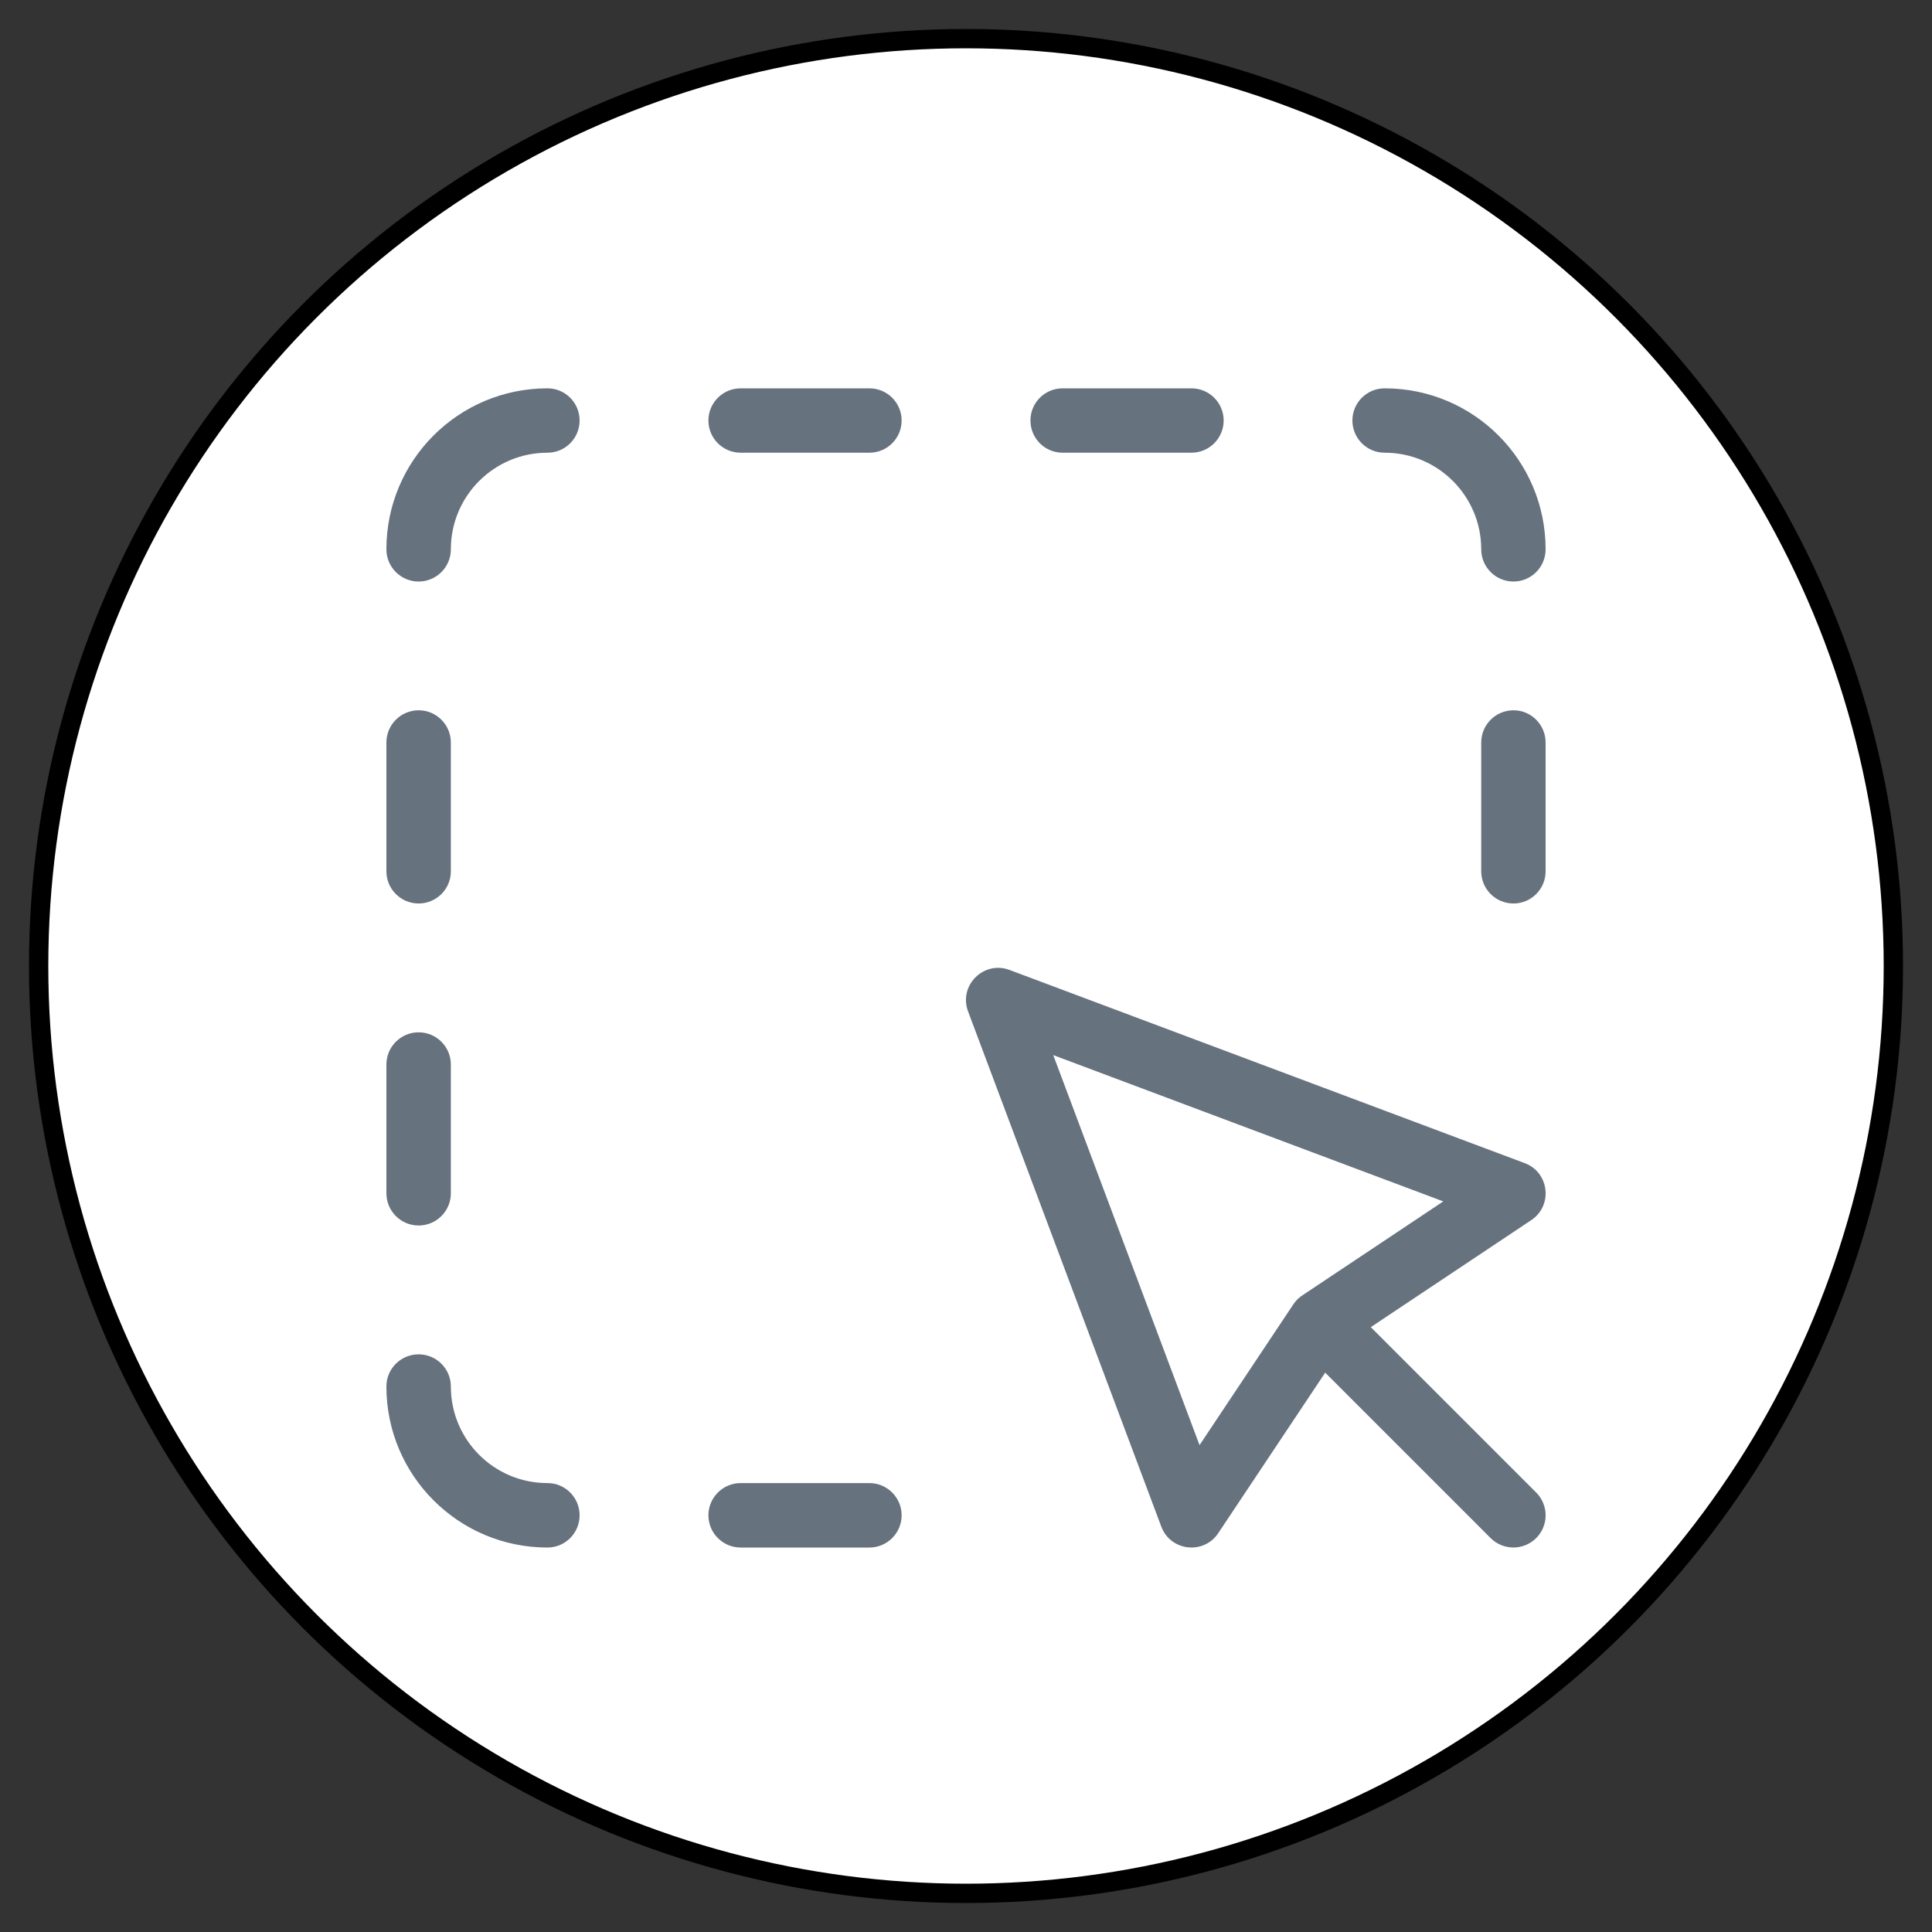 <?xml version="1.0" encoding="UTF-8" standalone="no"?>
<!DOCTYPE svg PUBLIC "-//W3C//DTD SVG 1.1//EN" "http://www.w3.org/Graphics/SVG/1.1/DTD/svg11.dtd">
<svg version="1.1" xmlns="http://www.w3.org/2000/svg" xmlns:xl="http://www.w3.org/1999/xlink" xmlns:dc="http://purl.org/dc/elements/1.1/" viewBox="-710.681 -4078.526 25 25" width="25" height="25">
  <rect x="-710.681" y="-4078.526" width="25" height="25" fill="#333333" stroke="none"/>
  <defs/>
  <g id="SOURCES" stroke-dasharray="none" fill="none" stroke="none" fill-opacity="1" stroke-opacity="1">
    <title>SOURCES</title>
    <g id="SOURCES_Calque_2">
      <title>Calque 2</title>
      <g id="Graphic_8753">
        <circle cx="-698.181" cy="-4066.026" r="12" fill="white"/>
        <circle cx="-698.181" cy="-4066.026" r="12" stroke="black" stroke-linecap="round" stroke-linejoin="round" stroke-width=".25"/>
      </g>
      <g id="Graphic_8757">
        <path d="M -692.943 -4061.353 L -690.803 -4059.213 C -690.64 -4059.05 -690.64 -4058.786 -690.803 -4058.623 C -690.966 -4058.461 -691.229 -4058.461 -691.392 -4058.623 L -693.533 -4060.764 L -694.917 -4058.687 C -695.106 -4058.404 -695.535 -4058.454 -695.654 -4058.772 L -698.154 -4065.438 C -698.28 -4065.773 -697.953 -4066.1 -697.618 -4065.975 L -690.951 -4063.475 C -690.633 -4063.356 -690.584 -4062.926 -690.866 -4062.738 L -692.943 -4061.353 Z M -693.821 -4061.769 L -692.005 -4062.98 L -697.052 -4064.873 L -695.159 -4059.826 L -693.949 -4061.642 C -693.933 -4061.667 -693.914 -4061.691 -693.892 -4061.713 C -693.87 -4061.735 -693.846 -4061.753 -693.821 -4061.769 Z M -703.597 -4073.501 C -703.367 -4073.501 -703.181 -4073.315 -703.181 -4073.085 C -703.181 -4072.854 -703.367 -4072.668 -703.597 -4072.668 C -704.288 -4072.668 -704.847 -4072.108 -704.847 -4071.418 C -704.847 -4071.188 -705.034 -4071.001 -705.264 -4071.001 C -705.494 -4071.001 -705.681 -4071.188 -705.681 -4071.418 C -705.681 -4072.569 -704.748 -4073.501 -703.597 -4073.501 Z M -701.097 -4072.668 C -701.327 -4072.668 -701.514 -4072.854 -701.514 -4073.085 C -701.514 -4073.315 -701.327 -4073.501 -701.097 -4073.501 L -699.431 -4073.501 C -699.201 -4073.501 -699.014 -4073.315 -699.014 -4073.085 C -699.014 -4072.854 -699.201 -4072.668 -699.431 -4072.668 Z M -696.931 -4072.668 C -697.161 -4072.668 -697.347 -4072.854 -697.347 -4073.085 C -697.347 -4073.315 -697.161 -4073.501 -696.931 -4073.501 L -695.264 -4073.501 C -695.034 -4073.501 -694.847 -4073.315 -694.847 -4073.085 C -694.847 -4072.854 -695.034 -4072.668 -695.264 -4072.668 Z M -701.097 -4058.501 C -701.327 -4058.501 -701.514 -4058.688 -701.514 -4058.918 C -701.514 -4059.148 -701.327 -4059.335 -701.097 -4059.335 L -699.431 -4059.335 C -699.201 -4059.335 -699.014 -4059.148 -699.014 -4058.918 C -699.014 -4058.688 -699.201 -4058.501 -699.431 -4058.501 Z M -705.681 -4068.918 C -705.681 -4069.148 -705.494 -4069.335 -705.264 -4069.335 C -705.034 -4069.335 -704.847 -4069.148 -704.847 -4068.918 L -704.847 -4067.251 C -704.847 -4067.021 -705.034 -4066.835 -705.264 -4066.835 C -705.494 -4066.835 -705.681 -4067.021 -705.681 -4067.251 Z M -705.681 -4064.751 C -705.681 -4064.981 -705.494 -4065.168 -705.264 -4065.168 C -705.034 -4065.168 -704.847 -4064.981 -704.847 -4064.751 L -704.847 -4063.085 C -704.847 -4062.855 -705.034 -4062.668 -705.264 -4062.668 C -705.494 -4062.668 -705.681 -4062.855 -705.681 -4063.085 Z M -705.681 -4060.585 C -705.681 -4060.815 -705.494 -4061.001 -705.264 -4061.001 C -705.034 -4061.001 -704.847 -4060.815 -704.847 -4060.585 C -704.847 -4059.894 -704.288 -4059.335 -703.597 -4059.335 C -703.367 -4059.335 -703.181 -4059.148 -703.181 -4058.918 C -703.181 -4058.688 -703.367 -4058.501 -703.597 -4058.501 C -704.748 -4058.501 -705.681 -4059.434 -705.681 -4060.585 Z M -690.681 -4067.251 C -690.681 -4067.021 -690.867 -4066.835 -691.097 -4066.835 C -691.327 -4066.835 -691.514 -4067.021 -691.514 -4067.251 L -691.514 -4068.918 C -691.514 -4069.148 -691.327 -4069.335 -691.097 -4069.335 C -690.867 -4069.335 -690.681 -4069.148 -690.681 -4068.918 Z M -690.681 -4071.418 C -690.681 -4071.188 -690.867 -4071.001 -691.097 -4071.001 C -691.327 -4071.001 -691.514 -4071.188 -691.514 -4071.418 C -691.514 -4072.108 -692.074 -4072.668 -692.764 -4072.668 C -692.994 -4072.668 -693.181 -4072.854 -693.181 -4073.085 C -693.181 -4073.315 -692.994 -4073.501 -692.764 -4073.501 C -691.613 -4073.501 -690.681 -4072.569 -690.681 -4071.418 Z" fill="#66727e"/>
      </g>
    </g>
  </g>
</svg>
